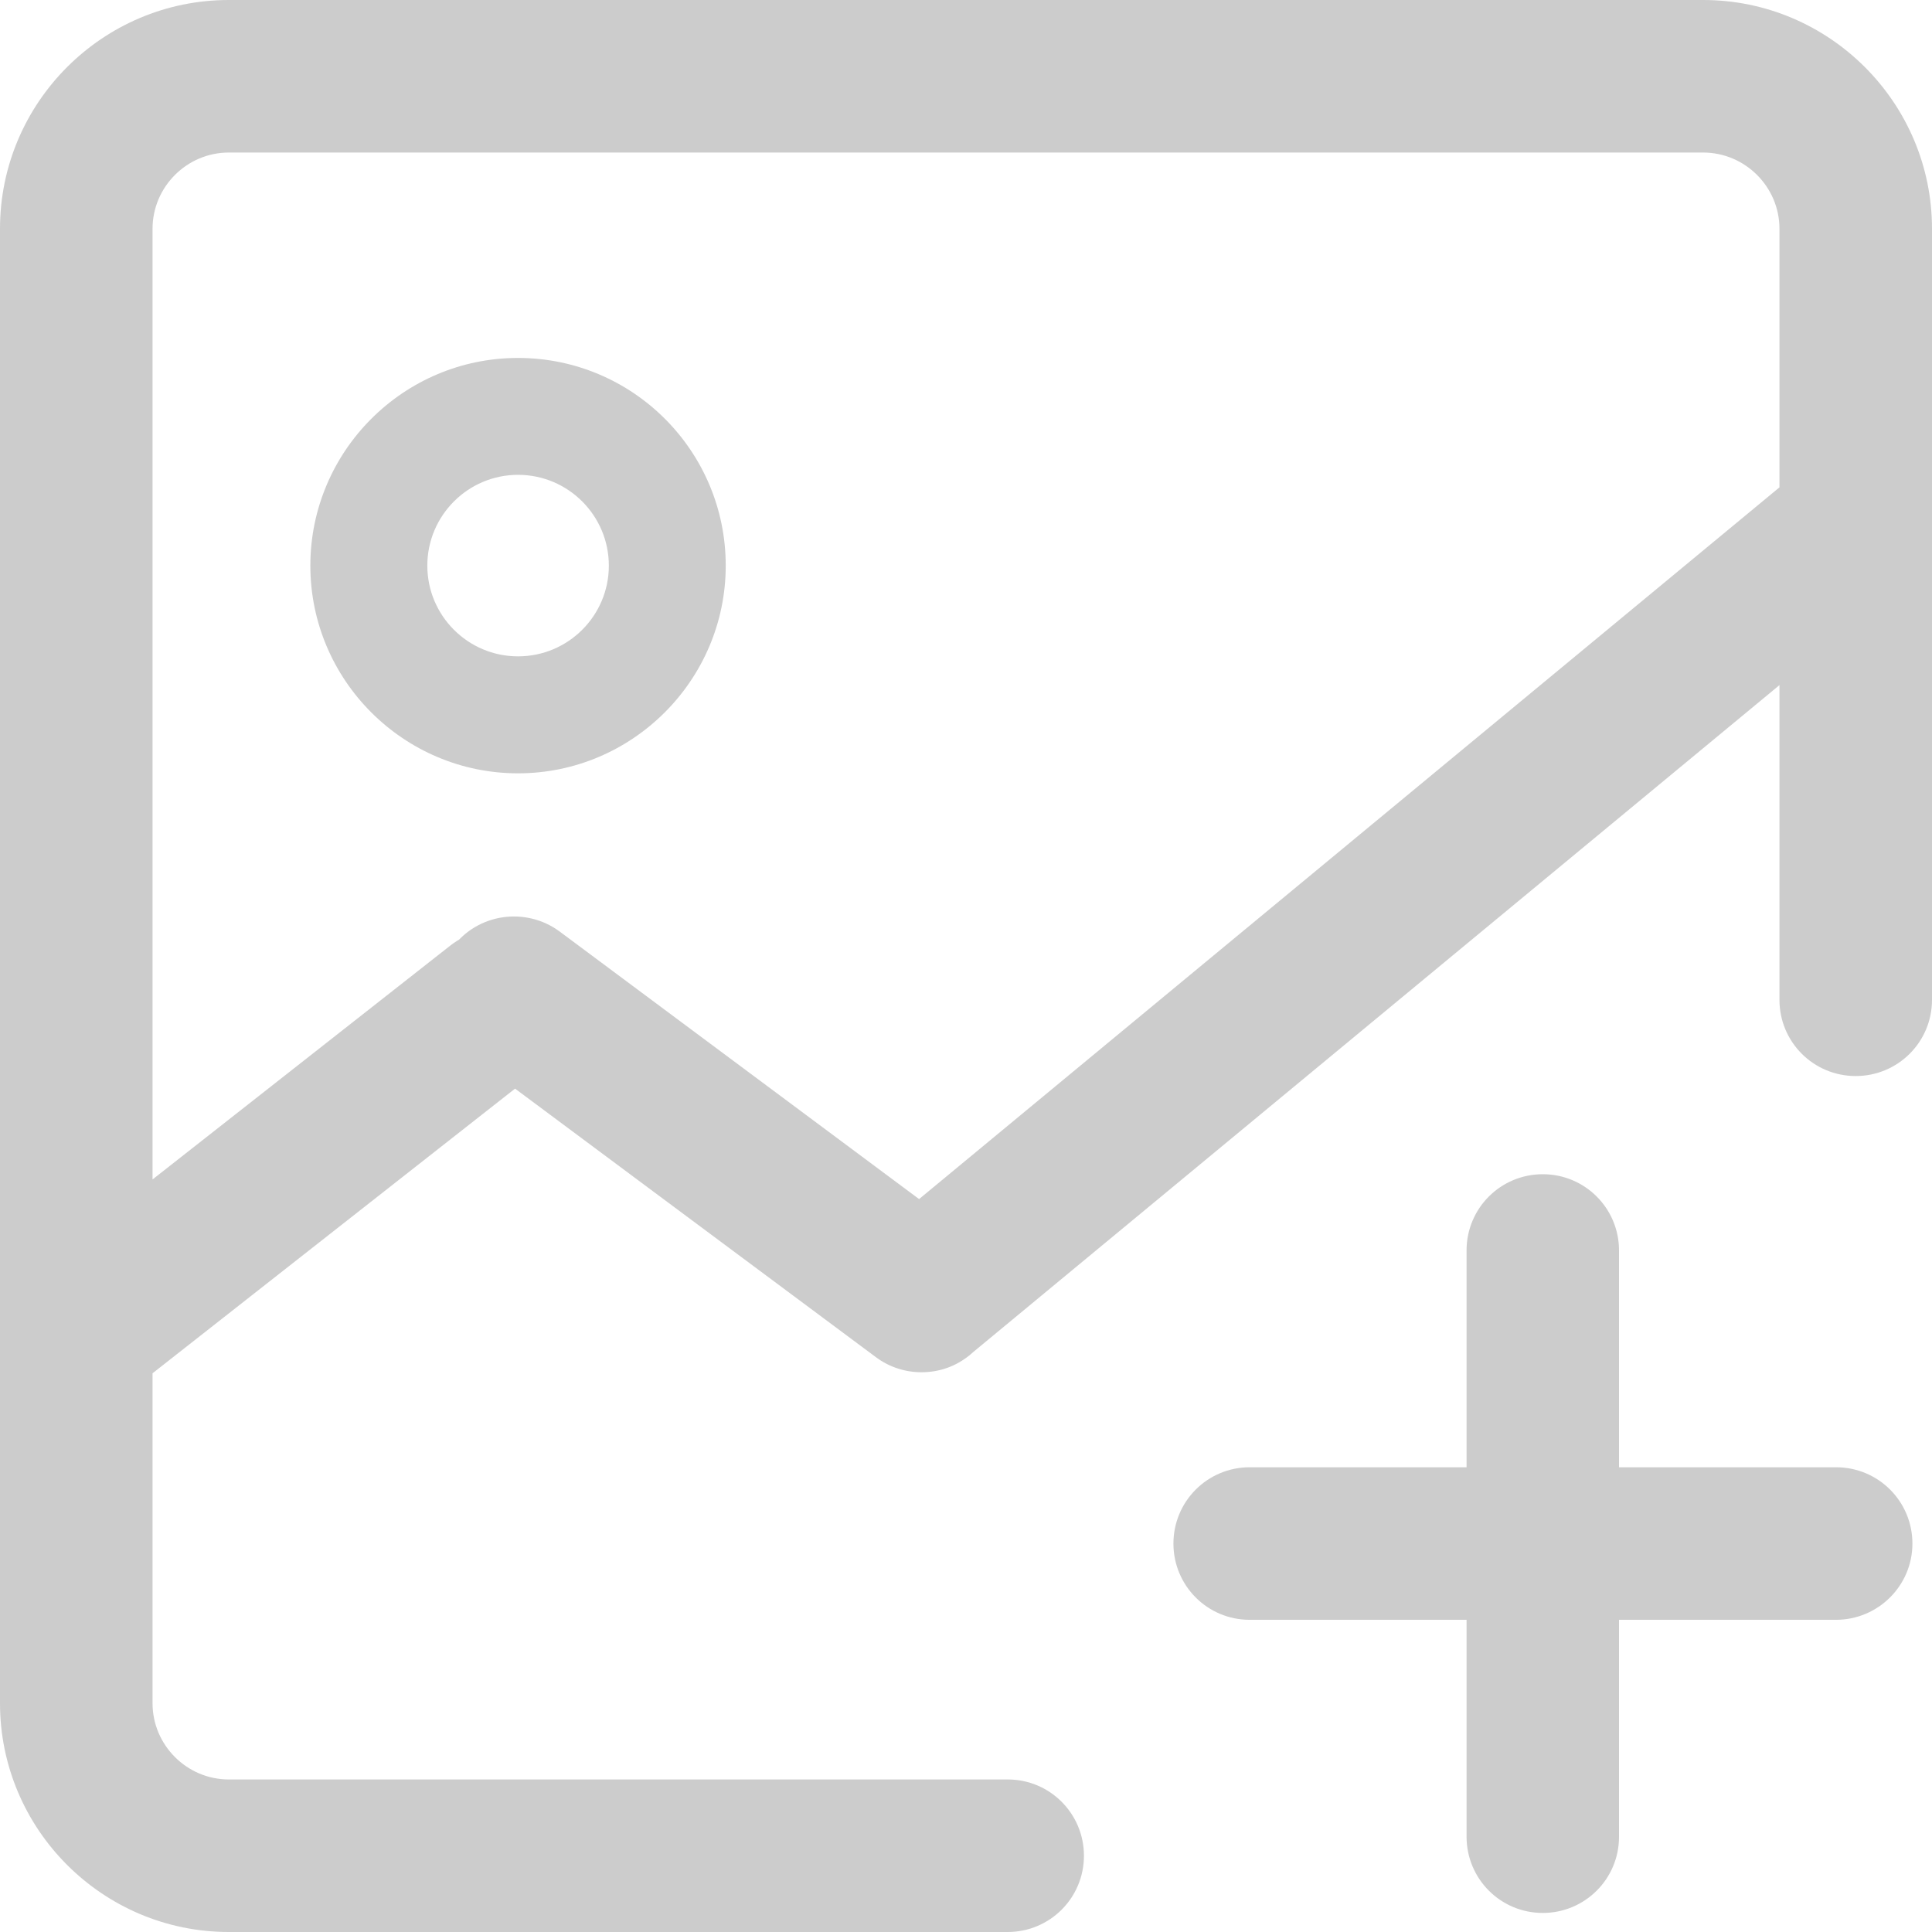 <?xml version="1.0" encoding="UTF-8"?>
<svg width="22px" height="22px" viewBox="0 0 22 22" version="1.1" xmlns="http://www.w3.org/2000/svg" xmlns:xlink="http://www.w3.org/1999/xlink">
    <!-- Generator: Sketch 52.5 (67469) - http://www.bohemiancoding.com/sketch -->
    <title>icon-上传图片</title>
    <desc>Created with Sketch.</desc>
    <g id="菲卡时代2.0" stroke="none" stroke-width="1" fill="none" fill-rule="evenodd">
        <g id="添加项目/服务-高级设置" transform="translate(-443, -986)" fill="#CCCCCC" fill-rule="nonzero">
            <g id="分组-9" transform="translate(374, 952)">
                <g id="icon-上传图片" transform="translate(69, 34)">
                    <path d="M11.475,22 L2.605,22 C1.169,22 0,20.831 0,19.395 L0,2.605 C0,1.169 1.169,0 2.605,0 L19.394,0 C20.83,0 22,1.169 22,2.605 L22,11.385 C22,11.866 21.612,12.253 21.131,12.253 C20.651,12.253 20.263,11.866 20.263,11.385 L20.263,2.605 C20.263,2.128 19.872,1.737 19.394,1.737 L2.605,1.737 C2.128,1.737 1.737,2.128 1.737,2.605 L1.737,19.395 C1.737,19.872 2.128,20.263 2.605,20.263 L11.475,20.263 C11.955,20.263 12.343,20.651 12.343,21.132 C12.343,21.612 11.955,22 11.475,22 Z M20.906,18.445 L14.23,18.445 C13.75,18.445 13.362,18.057 13.362,17.577 C13.362,17.096 13.75,16.708 14.23,16.708 L20.908,16.708 C21.389,16.708 21.777,17.096 21.777,17.577 C21.777,18.057 21.386,18.445 20.906,18.445 Z M17.568,21.783 C17.087,21.783 16.7,21.395 16.7,20.914 L16.7,14.239 C16.7,13.759 17.087,13.371 17.568,13.371 C18.048,13.371 18.436,13.759 18.436,14.239 L18.436,20.917 C18.436,21.395 18.048,21.783 17.568,21.783 Z M5.899,8.806 C4.597,8.806 3.534,7.746 3.534,6.441 C3.534,5.138 4.594,4.076 5.899,4.076 C7.205,4.076 8.264,5.135 8.264,6.441 C8.264,7.743 7.202,8.806 5.899,8.806 Z M5.899,5.407 C5.329,5.407 4.866,5.871 4.866,6.441 C4.866,7.011 5.329,7.474 5.899,7.474 C6.47,7.474 6.933,7.011 6.933,6.441 C6.933,5.871 6.47,5.407 5.899,5.407 Z M0.955,16.017 C0.698,16.017 0.443,15.904 0.272,15.684 C-0.023,15.307 0.041,14.76 0.42,14.465 L5.127,10.768 C5.503,10.473 6.05,10.537 6.345,10.916 C6.64,11.292 6.577,11.839 6.198,12.135 L1.491,15.831 C1.332,15.956 1.143,16.017 0.955,16.017 Z M10.493,15.626 C10.314,15.626 10.131,15.571 9.975,15.455 L5.335,12.002 C4.95,11.715 4.872,11.171 5.155,10.786 C5.439,10.401 5.986,10.323 6.371,10.606 L11.011,14.06 C11.396,14.346 11.475,14.891 11.191,15.276 C11.02,15.504 10.76,15.626 10.493,15.626 Z M10.493,15.626 C10.244,15.626 9.995,15.519 9.825,15.31 C9.518,14.94 9.57,14.393 9.94,14.089 L20.578,5.289 C20.949,4.982 21.496,5.034 21.8,5.404 C22.107,5.775 22.055,6.322 21.684,6.626 L11.046,15.426 C10.887,15.562 10.69,15.626 10.493,15.626 Z" id="形状"></path>
                </g>
            </g>
        </g>
    </g>
</svg>